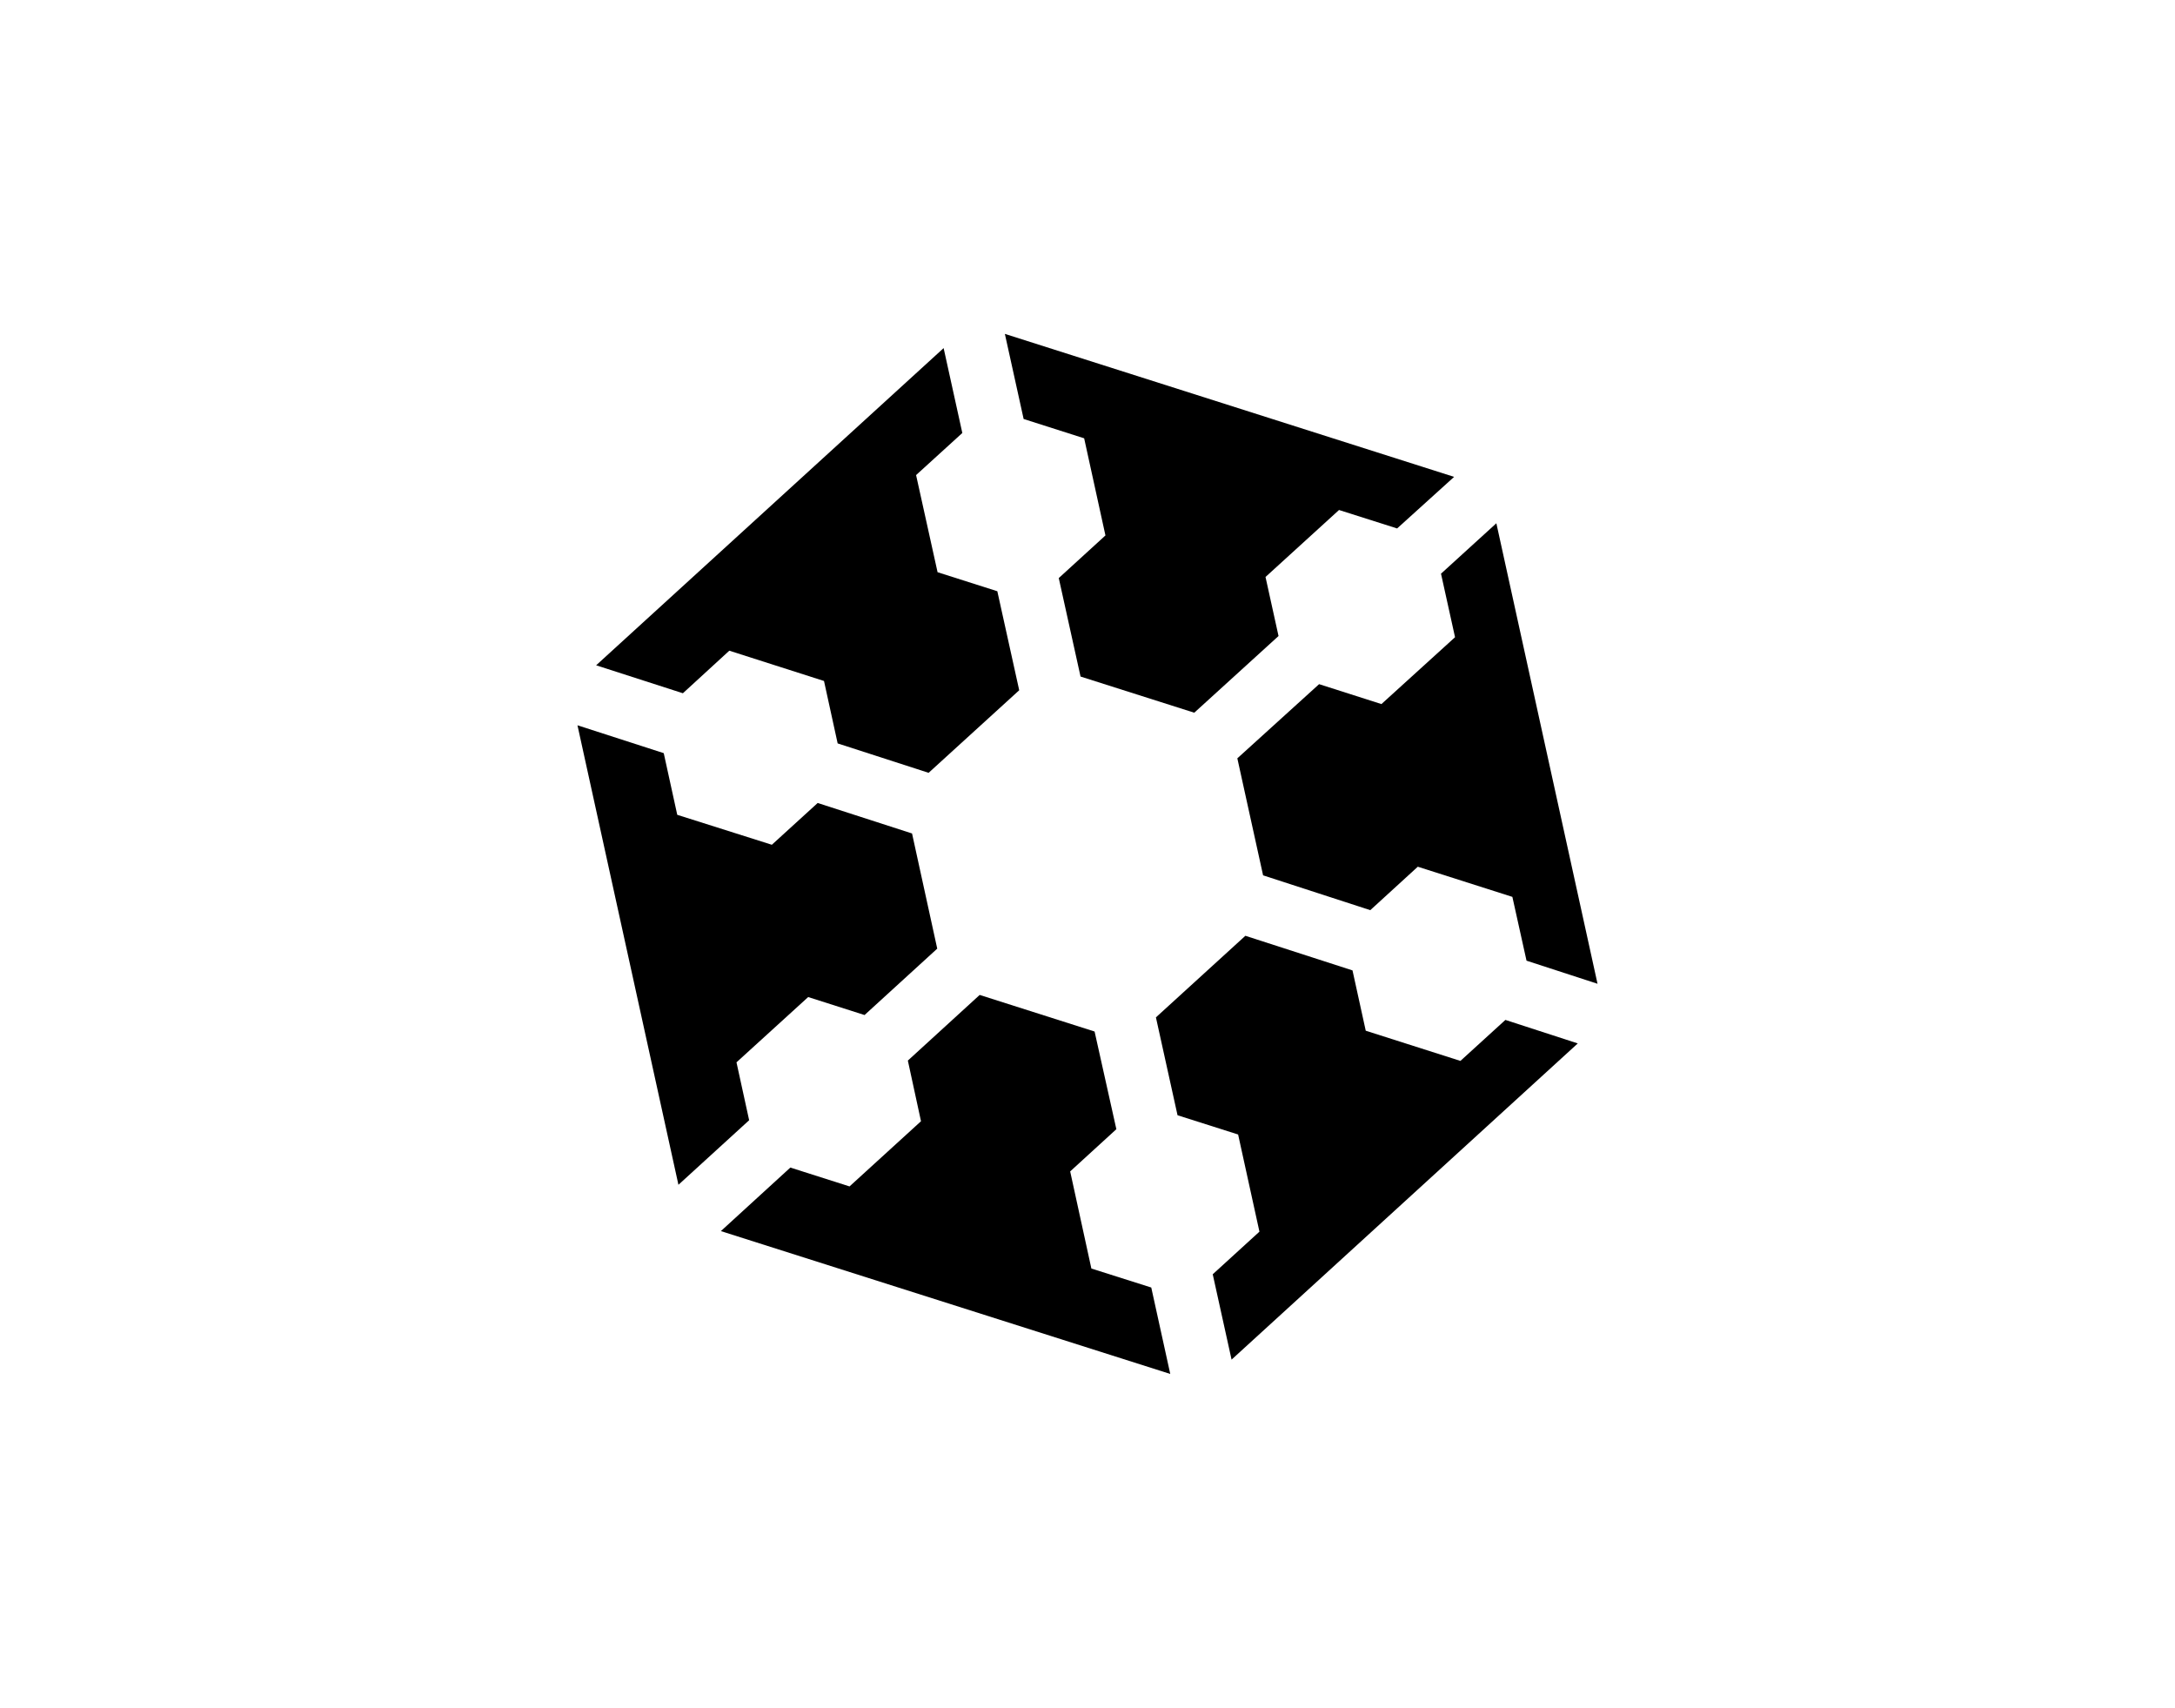 <?xml version="1.0" encoding="utf-8"?>
<!-- Generator: Adobe Illustrator 15.0.0, SVG Export Plug-In . SVG Version: 6.00 Build 0)  -->
<!DOCTYPE svg PUBLIC "-//W3C//DTD SVG 1.1//EN" "http://www.w3.org/Graphics/SVG/1.1/DTD/svg11.dtd">
<svg version="1.1" id="Layer_1" xmlns="http://www.w3.org/2000/svg" xmlns:xlink="http://www.w3.org/1999/xlink" x="0px" y="0px"
	 width="363px" height="285px" viewBox="0 0 363 285" enable-background="new 0 0 363 285" xml:space="preserve">
<g>
	<polygon points="170.841,69.919 180.942,73.143 184.495,89.353 176.704,96.467 180.339,112.901 199.319,118.935 213.382,106.138 
		211.21,96.284 223.478,85.107 233.173,88.187 242.687,79.579 167.709,55.718 	"/>
	<polygon points="113.973,115.688 121.718,108.586 137.523,113.64 139.801,124.058 154.982,128.966 170.103,115.188 166.45,98.664 
		156.477,95.489 152.891,79.279 160.608,72.256 157.488,58.09 99.493,111.023 	"/>
	<polygon points="254.771,160.315 266.622,164.171 249.737,87.321 240.498,95.735 242.841,106.337 230.556,117.494 220.153,114.171 
		206.507,126.548 210.805,146.075 228.695,151.885 236.626,144.636 252.409,149.669 	"/>
	<polygon points="192.142,214.859 182.146,211.689 178.608,195.482 186.317,188.438 182.683,172.138 163.505,166.032 
		151.517,176.987 153.711,187.109 141.783,197.987 131.907,194.84 120.312,205.443 195.312,229.281 	"/>
	<polygon points="125.03,186.942 122.917,177.28 134.884,166.386 144.29,169.386 156.422,158.307 152.217,139.088 136.468,133.999 
		128.819,140.972 113.031,135.974 110.776,125.685 96.377,121.033 113.228,197.714 	"/>
	<polygon points="251.245,170.202 243.739,177.042 227.938,172.003 225.728,161.938 207.849,156.162 192.919,169.776 
		196.526,186.11 206.638,189.323 210.196,205.536 202.401,212.648 205.544,226.889 263.326,174.124 	"/>
</g>
</svg>
